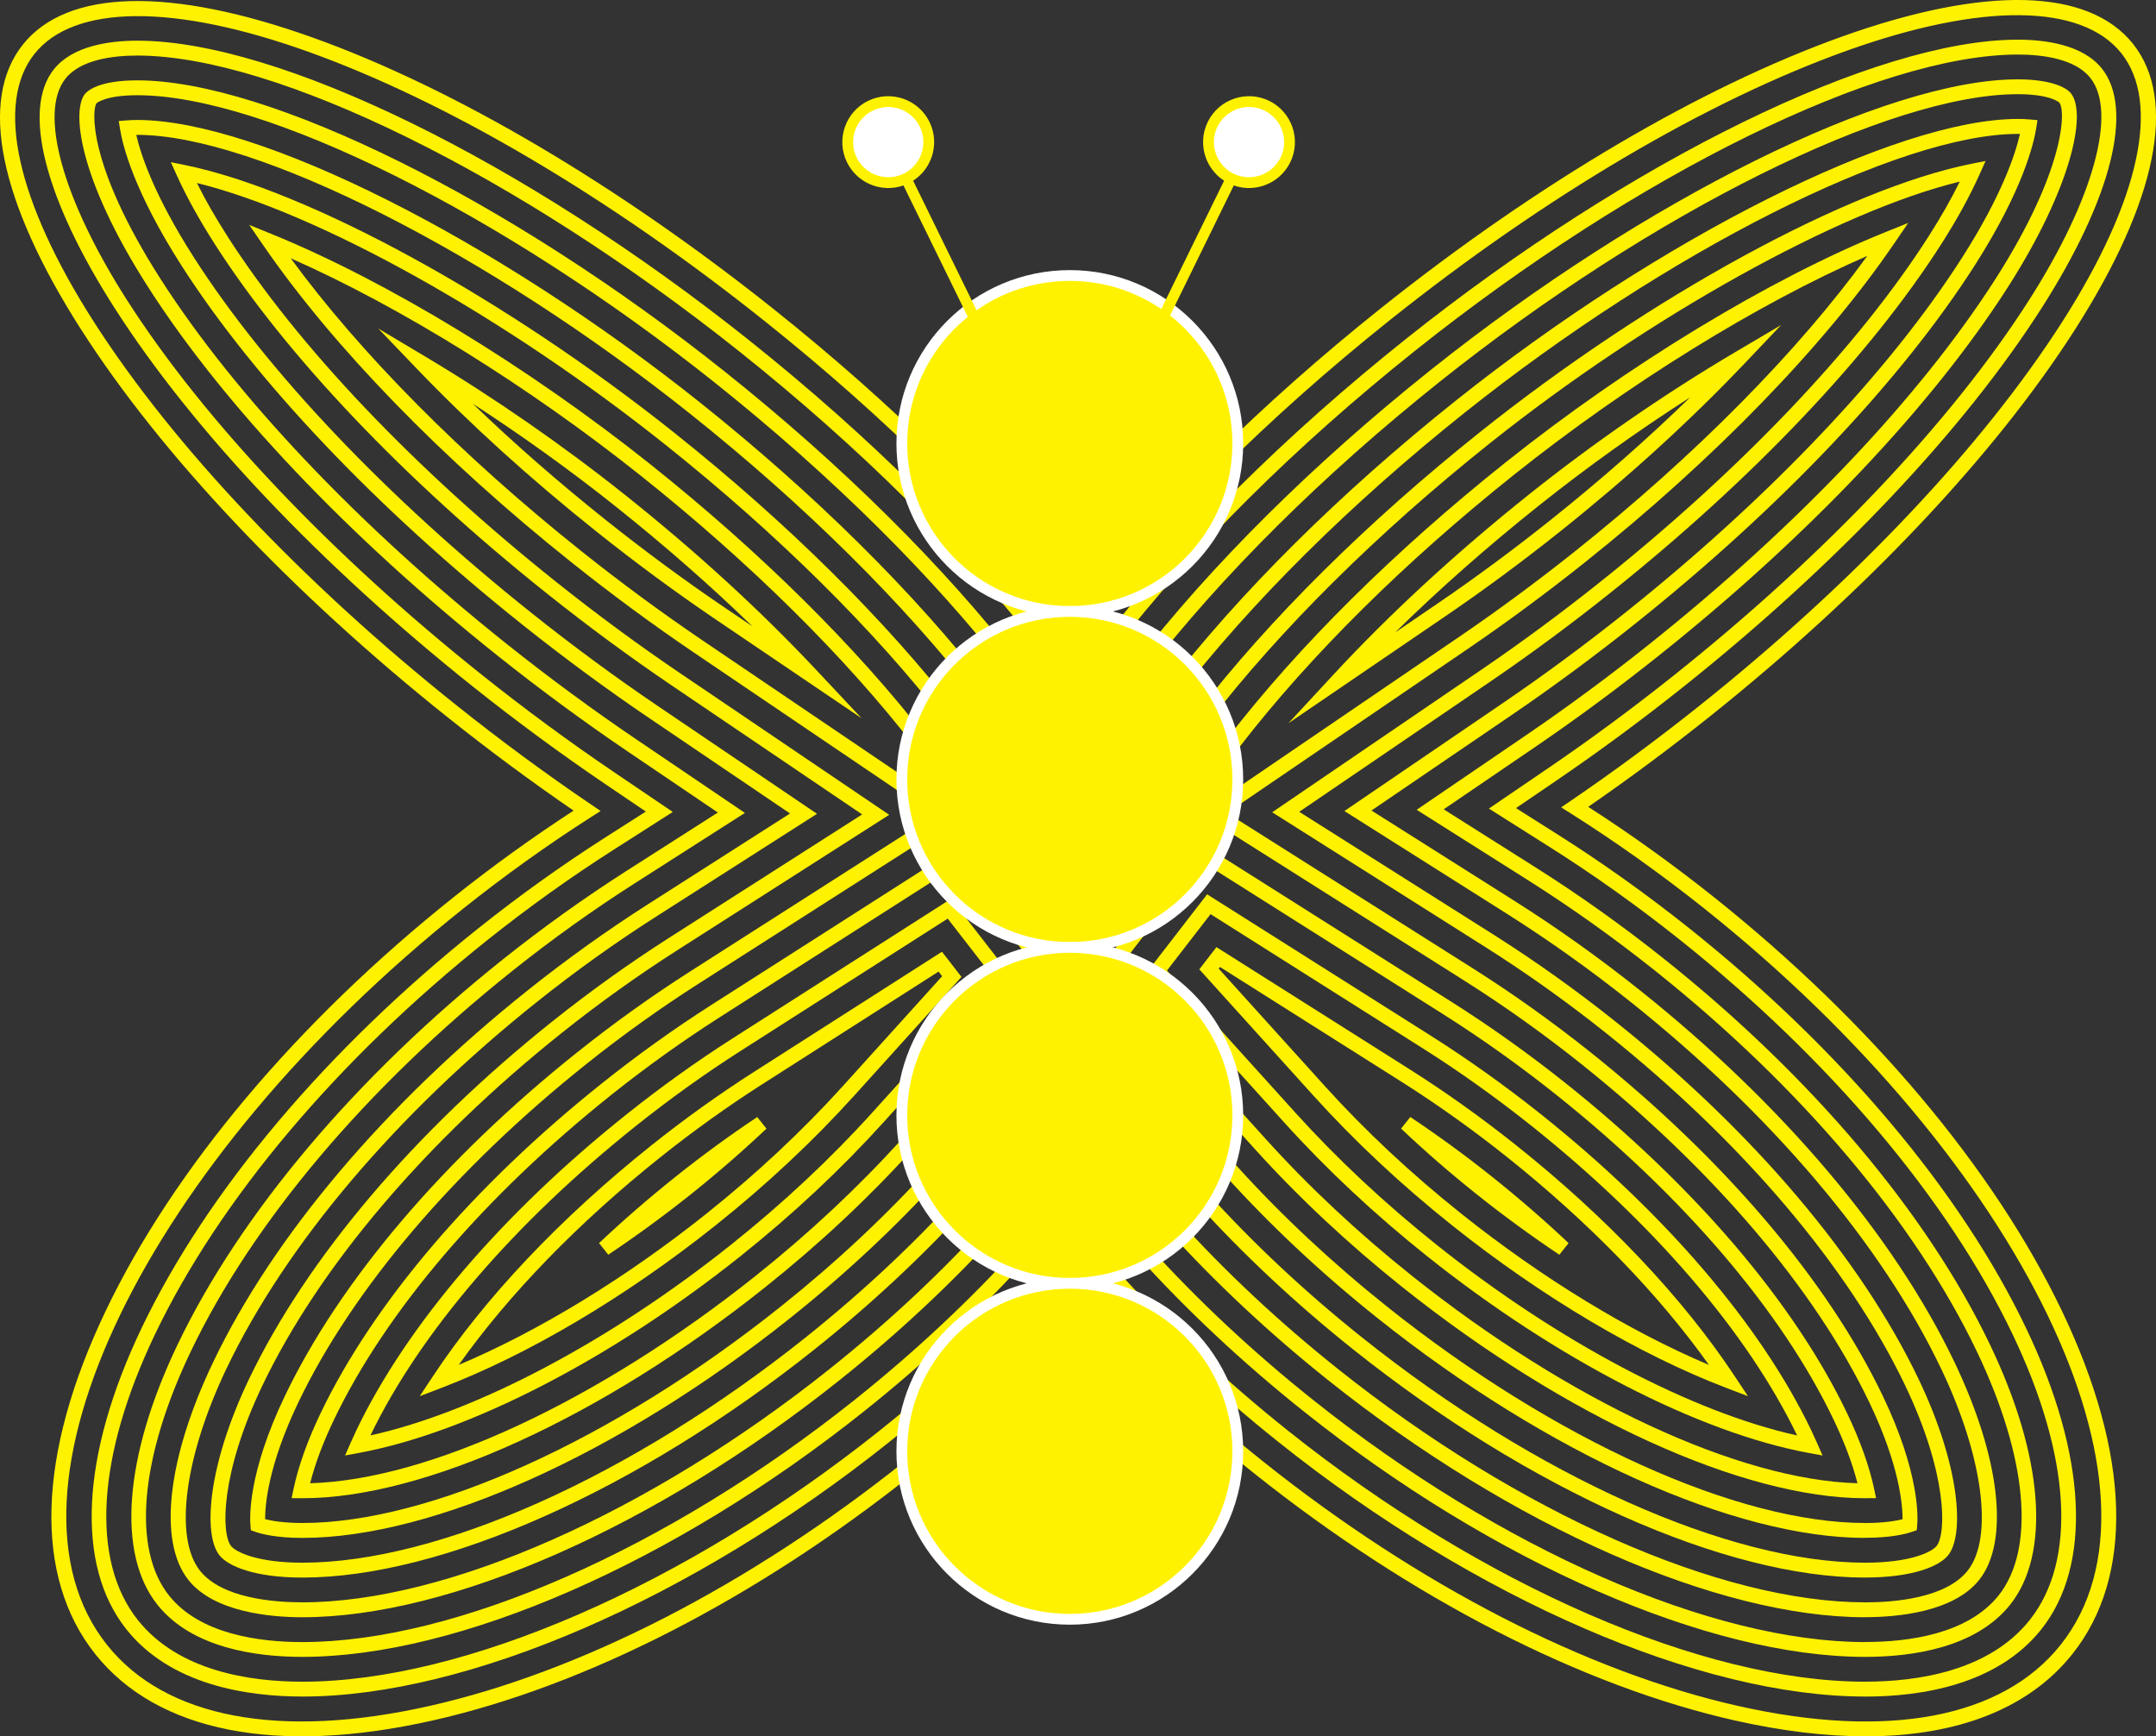 <?xml version="1.0" encoding="UTF-8"?><svg id="Layer_2" xmlns="http://www.w3.org/2000/svg" viewBox="0 0 600 483.21"><rect x="0" y="0" width="600" height="483.21" fill="#333333" stroke="none"/><defs><style>.cls-1{fill:none;stroke:#fff200;}.cls-1,.cls-2{stroke-miterlimit:10;stroke-width:3px;}.cls-2{stroke:#fff;}.cls-2,.cls-3{fill:#fff200;}.cls-3,.cls-4{stroke-width:0px;}.cls-4{fill:#fff;}</style></defs><g id="Layer_1-2"><path class="cls-3" d="m519.18,483.21c-11.09,0-23.26-1.46-36.33-4.4-42.74-9.63-90.24-34.04-133.77-68.73-17.28-13.78-33.24-28.64-47.47-44.19-14.22,15.55-30.18,30.41-47.47,44.19-43.52,34.7-91.03,59.11-133.77,68.73-43.26,9.74-76.58,3.19-93.84-18.46-17.26-21.64-16.22-55.59,2.91-95.59,18.9-39.52,53.28-80.39,96.81-115.09,10.79-8.6,22.01-16.69,33.38-24.08-11.75-8.05-23.49-16.75-34.93-25.87-43.46-34.65-79.73-73.01-102.14-108.03C-.24,56.06-5.99,27.9,6.36,12.41,18.72-3.09,47.45-3.75,87.27,10.54c39.13,14.05,84.61,40.86,128.07,75.51,33.19,26.46,62.33,55.21,84.43,83.28,22.12-28.22,51.35-57.11,84.69-83.69,43.46-34.65,88.96-61.44,128.12-75.45,39.85-14.25,68.62-13.54,81.02,2.01,12.4,15.55,6.68,43.76-16.09,79.43-22.38,35.06-58.64,73.44-102.09,108.09-10.92,8.7-22.15,17.04-33.43,24.82,11.92,7.66,23.67,16.11,34.99,25.13,43.52,34.7,77.9,75.57,96.81,115.09,19.13,40,20.17,73.94,2.91,95.59-12.04,15.1-31.91,22.86-57.5,22.86Zm-217.57-123.49l1.54,1.7c14.46,16,30.78,31.28,48.51,45.42,43.04,34.32,89.95,58.44,132.09,67.93,41.63,9.38,73.48,3.34,89.69-17,33.83-42.44-10.6-134.34-99.06-204.86h0c-12.03-9.59-24.57-18.53-37.26-26.55l-2.66-1.68,2.6-1.77c12.06-8.22,24.09-17.11,35.76-26.41,43.11-34.37,79.04-72.4,101.18-107.08,21.43-33.57,27.39-60.77,16.34-74.62-11.05-13.85-38.89-14.11-76.39-.69-38.74,13.86-83.82,40.42-126.93,74.79-33.91,27.03-63.52,56.45-85.63,85.08l-1.63,2.12-1.64-2.11c-22.09-28.48-51.62-57.76-85.38-84.68C169.65,54.91,124.59,28.33,85.87,14.43,48.4.98,20.6,1.19,9.6,14.99-1.4,28.79,4.6,55.93,26.06,89.47c22.17,34.64,58.12,72.65,101.23,107.02,12.2,9.72,24.73,18.95,37.26,27.44l2.6,1.76-2.65,1.69c-12.15,7.76-24.14,16.35-35.65,25.53C40.39,323.43-4.05,415.33,29.79,457.77c16.21,20.34,48.06,26.37,89.69,17,42.14-9.49,89.05-33.62,132.09-67.93,17.74-14.14,34.06-29.42,48.51-45.42l1.54-1.7Z"/><path class="cls-3" d="m519.06,472.14h0c-45.91,0-108.4-27.09-163.09-70.69-17.44-13.91-33.49-28.93-47.69-44.65l-6.65-7.36-6.65,7.36c-14.2,15.72-30.25,30.74-47.69,44.65-54.7,43.61-117.19,70.69-163.09,70.69-15.56,0-36.7-3.24-49-18.67-14.27-17.89-12.72-48.49,4.24-83.95,18.2-38.04,51.49-77.54,93.73-111.22,11.32-9.02,23.12-17.47,35.07-25.11l11.49-7.34-11.28-7.64c-12.38-8.39-24.77-17.51-36.83-27.12-42.53-33.91-77.95-71.32-99.72-105.35C12.39,55.31,6.08,30.46,14.99,19.29c5.25-6.58,15.54-7.97,23.25-7.97,39.27,0,107.68,33.5,170.21,83.36,33.34,26.58,62.47,55.46,84.23,83.51l7.1,9.15,7.08-9.17c21.78-28.2,50.99-57.21,84.47-83.9,62.45-49.78,130.83-83.23,170.17-83.23,7.77,0,18.15,1.4,23.45,8.05,8.96,11.24,2.69,36.14-16.76,66.61-21.74,34.06-57.14,71.49-99.67,105.4-11.54,9.2-23.44,17.99-35.35,26.1l-11.28,7.69,11.54,7.3c12.48,7.89,24.81,16.68,36.65,26.12,42.24,33.68,75.53,73.18,93.73,111.22,16.96,35.45,18.5,66.05,4.24,83.95-12.3,15.43-33.43,18.67-48.99,18.67Zm0-4.14h0c14.65,0,34.48-2.97,45.76-17.11,13.24-16.61,11.51-45.61-4.74-79.58-17.93-37.49-50.81-76.48-92.58-109.77-11.72-9.34-23.92-18.04-36.28-25.85l-16.87-10.67,16.49-11.24c11.83-8.06,23.64-16.78,35.1-25.92,42.19-33.63,77.26-70.7,98.76-104.39,17.91-28.05,24.59-52.31,17.02-61.8-4.27-5.36-13.35-6.49-20.21-6.49-38.47,0-105.83,33.09-167.59,82.33-33.23,26.49-62.2,55.26-83.77,83.2l-10.35,13.4-10.38-13.38c-21.56-27.8-50.45-56.44-83.54-82.82C144.02,48.59,76.65,15.46,38.24,15.46c-6.8,0-15.79,1.11-20.01,6.41-7.53,9.44-.81,33.64,17.12,61.65,21.54,33.65,56.63,70.71,98.82,104.34,11.97,9.54,24.27,18.6,36.57,26.93l16.49,11.17-16.79,10.73c-11.83,7.56-23.51,15.92-34.72,24.86-41.76,33.3-74.64,72.28-92.58,109.77-16.25,33.97-17.98,62.97-4.74,79.58,11.28,14.14,31.11,17.11,45.77,17.11,45.01,0,106.51-26.74,160.51-69.79,17.27-13.77,33.15-28.64,47.2-44.19l9.72-10.76,9.72,10.76c14.05,15.56,29.94,30.42,47.2,44.19,53.99,43.04,115.49,69.79,160.51,69.79Z"/><path class="cls-3" d="m519.06,461.1h0c-43.53,0-103.38-26.17-156.21-68.29-16.97-13.53-32.58-28.14-46.39-43.42l-14.84-16.43-14.84,16.43c-13.81,15.28-29.41,29.89-46.39,43.42-52.83,42.12-112.69,68.29-156.21,68.29-13.14,0-30.81-2.52-40.37-14.51-11.36-14.25-9.28-41.28,5.56-72.3,17.49-36.57,49.69-74.7,90.65-107.36,11.02-8.78,22.5-17,34.13-24.44l25.62-16.37-25.17-17.05c-12.15-8.23-24.31-17.18-36.14-26.61-41.61-33.17-76.17-69.63-97.31-102.67C21.6,49.23,20.02,30.68,23.62,26.17c.71-.89,3.87-3.81,14.62-3.81,36.39,0,103.55,33.29,163.33,80.95,32.67,26.04,61.16,54.28,82.39,81.65l15.84,20.42,15.8-20.45c21.25-27.51,49.82-55.87,82.61-82.02,59.69-47.59,126.84-80.83,163.29-80.83,8.64,0,13.32,2.01,14.82,3.89,4.55,5.71-.02,26.5-17.44,53.79-21.11,33.06-55.64,69.54-97.25,102.7-11.33,9.03-22.99,17.65-34.68,25.61l-25.18,17.16,25.75,16.28c12.15,7.68,24.15,16.23,35.67,25.42,40.97,32.66,73.16,70.79,90.65,107.36,14.84,31.03,16.92,58.06,5.56,72.3-9.56,11.99-27.23,14.51-40.36,14.51Zm0-4.14h0c12.23,0,28.59-2.25,37.13-12.95,10.34-12.98,8.08-38.37-6.06-67.93-17.23-36.02-49.01-73.63-89.5-105.91-11.4-9.09-23.28-17.55-35.3-25.16l-31.08-19.65,30.38-20.71c11.6-7.91,23.19-16.46,34.43-25.43,41.26-32.89,75.47-69.01,96.34-101.7,19.02-29.79,19.62-46.56,17.69-48.98-.02-.02-2.4-2.33-11.59-2.33-35.6,0-101.69,32.87-160.71,79.92-32.55,25.95-60.87,54.06-81.92,81.31l-19.07,24.69-19.12-24.65c-21.04-27.12-49.29-55.11-81.7-80.95C139.88,59.41,73.78,26.5,38.24,26.5c-9.02,0-11.37,2.23-11.39,2.25-1.16,1.45-2.8,16.63,17.79,48.82,20.9,32.66,55.14,68.76,96.4,101.66,11.75,9.36,23.82,18.25,35.88,26.42l30.38,20.58-30.92,19.76c-11.51,7.36-22.88,15.49-33.78,24.19-40.49,32.28-72.27,69.89-89.5,105.91-14.14,29.56-16.41,54.96-6.06,67.94,8.54,10.71,24.91,12.95,37.14,12.95,42.63,0,101.49-25.82,153.63-67.38,16.8-13.39,32.24-27.85,45.9-42.96l17.91-19.83,17.91,19.83c13.66,15.12,29.1,29.57,45.9,42.96,52.13,41.56,110.99,67.38,153.63,67.38Z"/><path class="cls-3" d="m519.06,450.07h0c-41.14,0-98.36-25.25-149.33-65.88-16.51-13.16-31.67-27.36-45.08-42.19l-23.03-25.49-23.03,25.49c-13.41,14.84-28.57,29.03-45.08,42.19-50.97,40.64-108.19,65.88-149.33,65.88-8.77,0-24.56-1.35-31.74-10.36-8.53-10.7-5.89-33.94,6.89-60.66,16.79-35.1,47.89-71.85,87.58-103.49,10.71-8.54,21.88-16.54,33.19-23.77l39.76-25.4-39.06-26.46c-11.91-8.06-23.83-16.85-35.44-26.1-40.69-32.44-74.39-67.95-94.89-99.98-13.25-20.71-16.35-33.44-17.07-37.96l-.35-2.21,2.23-.18c.92-.07,1.92-.11,2.97-.11,33.57,0,99.37,33.03,156.45,78.54,31.99,25.5,59.84,53.09,80.55,79.78l24.58,31.69,24.51-31.74c20.72-26.82,48.64-54.53,80.76-80.14,56.99-45.44,122.77-78.42,156.41-78.42,1.17,0,2.29.05,3.3.14l2.21.2-.35,2.19c-.73,4.59-3.87,17.49-17.08,38.18-20.47,32.06-54.15,67.58-94.83,100.01-11.12,8.86-22.56,17.32-34.02,25.12l-39.07,26.62,39.96,25.26c11.81,7.47,23.48,15.78,34.68,24.72,39.69,31.64,70.79,68.39,87.58,103.49,12.78,26.72,15.42,49.96,6.89,60.66-7.18,9.01-22.96,10.36-31.73,10.36Zm0-4.14h0c8.02,0,22.4-1.14,28.5-8.8,7.31-9.16,4.34-31.78-7.39-56.29-16.52-34.54-47.21-70.78-86.42-102.04-11.09-8.84-22.64-17.07-34.32-24.46l-45.29-28.63,44.27-30.17c11.37-7.75,22.73-16.14,33.77-24.94,40.33-32.15,73.69-67.31,93.92-99,11.01-17.24,14.76-28.71,16.04-34.33-.21,0-.41,0-.63,0-32.8,0-97.49,32.6-153.83,77.52-31.86,25.4-59.55,52.87-80.06,79.43l-27.78,35.97-27.86-35.91c-20.51-26.44-48.12-53.78-79.86-79.08C135.69,70.18,70.98,37.53,38.24,37.53c-.11,0-.21,0-.32,0,1.27,5.56,5.01,16.88,16.02,34.08,20.26,31.66,53.64,66.81,93.98,98.98,11.53,9.19,23.36,17.91,35.18,25.91l44.27,29.98-45.06,28.79c-11.19,7.15-22.24,15.06-32.84,23.52-39.21,31.26-69.9,67.5-86.42,102.04-11.72,24.51-14.69,47.13-7.39,56.29,6.1,7.66,20.48,8.8,28.51,8.8,40.24,0,96.47-24.9,146.75-64.98,16.33-13.02,31.33-27.06,44.59-41.73l26.1-28.89,26.1,28.89c13.25,14.67,28.26,28.71,44.59,41.73,50.27,40.08,106.5,64.97,146.75,64.98Z"/><path class="cls-3" d="m519.06,439.03h0c-38.76,0-93.34-24.32-142.45-63.47-16.04-12.79-30.77-26.58-43.77-40.96l-31.22-34.55-31.22,34.55c-13.01,14.39-27.73,28.17-43.77,40.96-49.11,39.15-103.69,63.47-142.45,63.47-13.4,0-20.72-3.2-23.11-6.2-4.61-5.79-3.3-24.93,8.22-49.02,16.08-33.62,46.09-69,84.5-99.62,10.41-8.3,21.26-16.07,32.25-23.1l53.89-34.44-52.95-35.86c-11.68-7.91-23.37-16.52-34.75-25.6-39.77-31.7-72.61-66.26-92.48-97.3-4.32-6.76-7.87-13.17-10.54-19.07l-1.67-3.69,3.97.81c34.35,7.02,89.12,37,136.3,74.62,31.32,24.97,58.53,51.91,78.71,77.92l33.32,42.95,33.23-43.02c20.18-26.13,47.47-53.19,78.91-78.25,47.37-37.77,102.29-67.74,136.67-74.58l3.92-.78-1.63,3.65c-2.69,6.02-6.27,12.56-10.66,19.43-19.83,31.07-52.65,65.63-92.4,97.32-10.9,8.69-22.12,16.98-33.35,24.63l-52.96,36.09,54.17,34.25c11.46,7.25,22.8,15.33,33.7,24.02,38.41,30.62,68.42,66,84.5,99.62,11.52,24.08,12.83,43.23,8.22,49.01-2.39,3-9.71,6.2-23.1,6.2Zm0-4.14h0c12.79,0,18.59-3.04,19.87-4.64,2.76-3.46,3.03-20.1-8.72-44.65-15.82-33.07-45.42-67.93-83.35-98.17-10.78-8.6-22-16.59-33.33-23.76l-59.49-37.62,58.17-39.64c11.14-7.59,22.28-15.82,33.1-24.45,39.41-31.42,71.9-65.62,91.49-96.31,3.37-5.28,6.25-10.35,8.59-15.11-33.58,8.14-86.5,37.51-130.83,72.86-31.18,24.86-58.23,51.67-78.21,77.55l-36.5,47.26-36.6-47.18c-19.97-25.75-46.95-52.45-78.02-77.22C140.38,88.04,88.73,59.27,54.8,50.93c2.31,4.64,5.14,9.58,8.44,14.74,19.63,30.67,52.15,64.87,91.57,96.3,11.3,9.01,22.9,17.56,34.49,25.4l58.16,39.39-59.19,37.82c-10.87,6.95-21.6,14.63-31.9,22.85-37.93,30.24-67.53,65.1-83.35,98.17-11.74,24.55-11.47,41.19-8.72,44.65,1.28,1.6,7.08,4.64,19.88,4.64,37.86,0,91.46-23.98,139.87-62.57,15.86-12.65,30.42-26.27,43.28-40.5l34.29-37.95,34.29,37.95c12.85,14.22,27.41,27.85,43.28,40.5,48.4,38.59,102,62.56,139.87,62.57Z"/><path class="cls-3" d="m519.06,427.99h0c-36.38,0-88.33-23.4-135.57-61.06-15.58-12.42-29.87-25.79-42.46-39.73l-39.41-43.62-39.41,43.62c-12.6,13.94-26.89,27.31-42.46,39.73-47.25,37.66-99.19,61.06-135.57,61.06-7.18,0-11.29-1.05-13.1-1.68l-1.26-.44-.12-1.33c-.2-2.25-.71-14.54,9.54-35.97,15.38-32.15,44.3-66.15,81.43-95.75,10.11-8.07,20.65-15.61,31.32-22.43l68.03-43.47-66.84-45.27c-11.43-7.74-22.89-16.18-34.06-25.09-35.89-28.61-66.37-59.96-85.84-88.27l-3.92-5.7,6.41,2.61c31.94,13.02,71.26,36.94,105.18,63.98,30.64,24.43,57.22,50.73,76.87,76.05l42.06,54.22,41.95-54.31c19.65-25.44,46.3-51.85,77.05-76.37,34.21-27.28,73.78-51.27,105.84-64.18l6.32-2.55-3.84,5.63c-19.43,28.49-50.03,60.06-86.18,88.87-10.69,8.52-21.68,16.64-32.69,24.14l-66.85,45.56,68.37,43.23c11.12,7.03,22.13,14.88,32.72,23.32,37.13,29.61,66.05,63.61,81.43,95.75,10.25,21.43,9.75,33.72,9.54,35.97l-.12,1.33-1.26.44c-1.81.63-5.92,1.68-13.09,1.68Zm0-4.14h0c5.18,0,8.54-.59,10.41-1.06.02-3.81-.8-14.86-9.21-32.43-15.11-31.59-43.62-65.08-80.27-94.31-10.47-8.35-21.36-16.11-32.35-23.06l-73.7-46.6,72.06-49.11c10.92-7.44,21.83-15.5,32.44-23.96,33.37-26.6,61.94-55.52,81.22-82.11-30.44,13.26-66.6,35.61-98.2,60.81-30.5,24.31-56.9,50.48-76.36,75.66l-45.21,58.54-45.34-58.45c-19.45-25.07-45.79-51.13-76.18-75.35-31.29-24.95-67.17-47.19-97.46-60.54,19.29,26.39,47.72,55.07,80.8,81.44,11.08,8.84,22.46,17.21,33.8,24.9l72.05,48.8-73.33,46.85c-10.55,6.74-20.97,14.2-30.97,22.18-36.65,29.22-65.16,62.71-80.27,94.3-8.41,17.58-9.23,28.62-9.21,32.43,1.87.47,5.23,1.06,10.41,1.06,35.48,0,86.44-23.05,132.99-60.16,15.4-12.28,29.52-25.49,41.97-39.27l42.48-47.02,42.48,47.02c12.44,13.77,26.57,26.98,41.97,39.27,46.54,37.1,97.5,60.16,132.98,60.16Z"/><path class="cls-3" d="m519.06,416.95h0c-34,0-83.31-22.48-128.68-58.66-15.11-12.05-28.96-25-41.15-38.5l-44.21-48.93,28.33-36.68,70.61,44.64c10.78,6.82,21.46,14.43,31.74,22.62,35.86,28.59,63.68,61.22,78.35,91.89,3.65,7.62,6.18,14.73,7.53,21.12l.52,2.47-3.02.02Zm-208.67-146.29l41.89,46.36c12.04,13.33,25.73,26.13,40.66,38.04,43.73,34.86,90.95,56.8,123.98,57.72-1.37-5.41-3.6-11.33-6.62-17.66-14.4-30.12-41.82-62.23-77.2-90.44-10.16-8.1-20.71-15.62-31.37-22.36l-67.42-42.63-23.92,30.96Zm-226.21,146.29l-3.03-.02.52-2.48c1.35-6.39,3.88-13.49,7.53-21.12,14.67-30.67,42.5-63.3,78.35-91.88,9.81-7.83,20.03-15.15,30.38-21.76l69.3-44.28,29.12,37.53-42.33,46.85c-12.21,13.51-26.05,26.46-41.15,38.5-45.38,36.18-94.69,58.66-128.68,58.66Zm182.1-176.02l-66.12,42.25c-10.23,6.54-20.33,13.77-30.03,21.51-35.37,28.2-62.79,60.32-77.2,90.43-3.03,6.33-5.25,12.25-6.62,17.66,33.02-.92,80.24-22.86,123.98-57.72,14.93-11.9,28.61-24.7,40.66-38.04l40.01-44.28-24.67-31.81Zm92.31-39.69l12.41-13.4c15.91-17.18,34.33-34.15,54.75-50.43,17.94-14.3,37.7-27.93,57.17-39.43l12.77-7.54-10.22,10.75c-15.14,15.93-32.41,31.66-51.33,46.74-10.46,8.34-21.23,16.3-32.02,23.65l-43.51,29.66Zm111.8-90.69c-14.45,9.26-28.77,19.5-42.07,30.1-14.43,11.5-27.85,23.35-40.08,35.37l11.53-7.86c10.7-7.29,21.39-15.19,31.77-23.47,13.92-11.1,26.93-22.54,38.85-34.15Zm-230.62,89.33l-40.41-27.37c-11.2-7.58-22.43-15.85-33.37-24.58-18.39-14.66-35.25-29.94-50.1-45.43l-10.62-11.07,13.18,7.86c18.97,11.32,38.2,24.64,55.61,38.53,19.64,15.66,37.46,31.97,52.98,48.5l12.73,13.56Zm-108.22-87.55c11.43,11,23.82,21.85,37.02,32.37,10.86,8.66,22,16.86,33.11,24.39l7.73,5.23c-11.66-11.3-24.36-22.44-37.93-33.26-12.61-10.06-26.19-19.82-39.92-28.72Z"/><path class="cls-3" d="m96.03,405.06l1.57-3.58c.48-1.09.99-2.21,1.55-3.39,13.97-29.2,40.7-60.46,75.27-88.02,9.52-7.59,19.43-14.69,29.45-21.09l60.81-38.86,17.28,22.27-36.13,39.99c-11.81,13.06-25.21,25.6-39.84,37.27-35.87,28.59-75.54,49.04-106.11,54.69l-3.84.71Zm167.7-149.41l-57.63,36.82c-9.9,6.32-19.69,13.34-29.09,20.84-33.93,27.05-60.17,57.63-73.92,86.16,29.36-6.5,66.5-26.08,100.32-53.05,14.46-11.53,27.7-23.91,39.35-36.81l33.81-37.42-12.83-16.54Zm243.47,149.41l-3.85-.71c-30.58-5.65-70.25-26.09-106.11-54.69-14.64-11.67-28.05-24.21-39.84-37.27l-38.02-42.08,16.55-21.43,62.12,39.27c10.44,6.6,20.79,13.98,30.76,21.92,34.58,27.57,61.31,58.83,75.27,88.02.56,1.17,1.08,2.3,1.55,3.38l1.57,3.58Zm-182.44-134.96l35.7,39.52c11.65,12.89,24.89,25.27,39.35,36.81,33.82,26.96,70.95,46.55,100.32,53.05-13.75-28.52-39.99-59.1-73.92-86.16-9.85-7.85-20.07-15.14-30.39-21.66l-58.93-37.26-12.14,15.71Z"/><path class="cls-3" d="m116.81,388.55l3.55-5.37c14.48-21.92,35.56-44.21,60.95-64.46,9.23-7.36,18.82-14.23,28.51-20.42l52.32-33.44,5.43,7.01-29.93,33.13c-11.41,12.62-24.37,24.74-38.54,36.04-24.95,19.89-52.04,35.95-76.28,45.21l-6.01,2.3Zm144.38-118.16l-49.14,31.4c-9.57,6.12-19.04,12.9-28.16,20.17-22.89,18.25-42.21,38.15-56.23,57.89,22.19-9.37,46.39-24.12,68.87-42.04,13.99-11.16,26.79-23.13,38.05-35.58l27.61-30.56-.99-1.28Zm225.24,118.16l-6.01-2.3c-24.24-9.26-51.33-25.32-76.28-45.21-14.18-11.3-27.14-23.43-38.54-36.04l-31.84-35.24,4.77-6.18,53.62,33.91c10.1,6.38,20.12,13.53,29.77,21.22,25.4,20.25,46.47,42.54,60.96,64.46l3.55,5.37Zm-147.28-118.99l29.52,32.67c11.24,12.44,24.04,24.41,38.05,35.58,22.47,17.92,46.67,32.67,68.86,42.04-14.03-19.74-33.34-39.64-56.23-57.89-9.54-7.6-19.43-14.66-29.4-20.96l-50.44-31.89-.35.46Z"/><path class="cls-3" d="m433.95,349.18c-7.77-5.19-15.49-10.83-22.94-16.77-7.36-5.87-14.46-12.03-21.1-18.33l2.57-3.22c7.65,5.1,15.24,10.64,22.57,16.48,7.54,6.01,14.77,12.28,21.48,18.61l-2.57,3.23Zm-264.67,0l-2.57-3.23c6.72-6.35,13.94-12.61,21.47-18.61,7.31-5.83,14.9-11.38,22.55-16.47l2.57,3.22c-6.65,6.29-13.74,12.45-21.08,18.31-7.44,5.93-15.16,11.57-22.94,16.77Z"/><circle class="cls-2" cx="297.72" cy="123.42" r="46.75"/><circle class="cls-2" cx="297.72" cy="216.91" r="46.75"/><circle class="cls-2" cx="297.72" cy="310.4" r="46.75"/><circle class="cls-2" cx="297.72" cy="403.89" r="46.75"/><line class="cls-1" x1="272.18" y1="90.59" x2="246.91" y2="38.98"/><path class="cls-4" d="m257.32,34.59c-2.74-5.59-9.5-7.91-15.09-5.17-5.59,2.74-7.91,9.5-5.17,15.09,2.74,5.59,9.5,7.91,15.09,5.17s7.91-9.5,5.17-15.09Z"/><path class="cls-3" d="m258.67,33.93c3.1,6.33.47,14-5.86,17.1-6.33,3.1-14,.47-17.1-5.86-3.1-6.33-.47-14,5.86-17.1s14-.47,17.1,5.86c3.1,6.33-3.1-6.33,0,0Zm-20.26,9.92c2.37,4.84,8.24,6.85,13.08,4.48,4.84-2.37,6.85-8.24,4.48-13.08-2.37-4.84-8.24-6.85-13.08-4.48-4.84,2.37-6.85,8.24-4.48,13.08,2.37,4.84-2.37-4.84,0,0Z"/><line class="cls-1" x1="347.87" y1="38.98" x2="322.59" y2="90.59"/><path class="cls-4" d="m337.46,34.59c2.74-5.59,9.5-7.91,15.09-5.17,5.59,2.74,7.91,9.5,5.17,15.09-2.74,5.59-9.5,7.91-15.09,5.17s-7.91-9.5-5.17-15.09Z"/><path class="cls-3" d="m336.11,33.93c-3.1,6.33-.47,14,5.86,17.1,6.33,3.1,14,.47,17.1-5.86,3.1-6.33.47-14-5.86-17.1s-14-.47-17.1,5.86c-3.1,6.33,3.1-6.33,0,0Zm20.26,9.92c-2.37,4.84-8.24,6.85-13.08,4.48-4.84-2.37-6.85-8.24-4.48-13.08,2.37-4.84,8.24-6.85,13.08-4.48,4.84,2.37,6.85,8.24,4.48,13.08-2.37,4.84,2.37-4.84,0,0Z"/></g></svg>